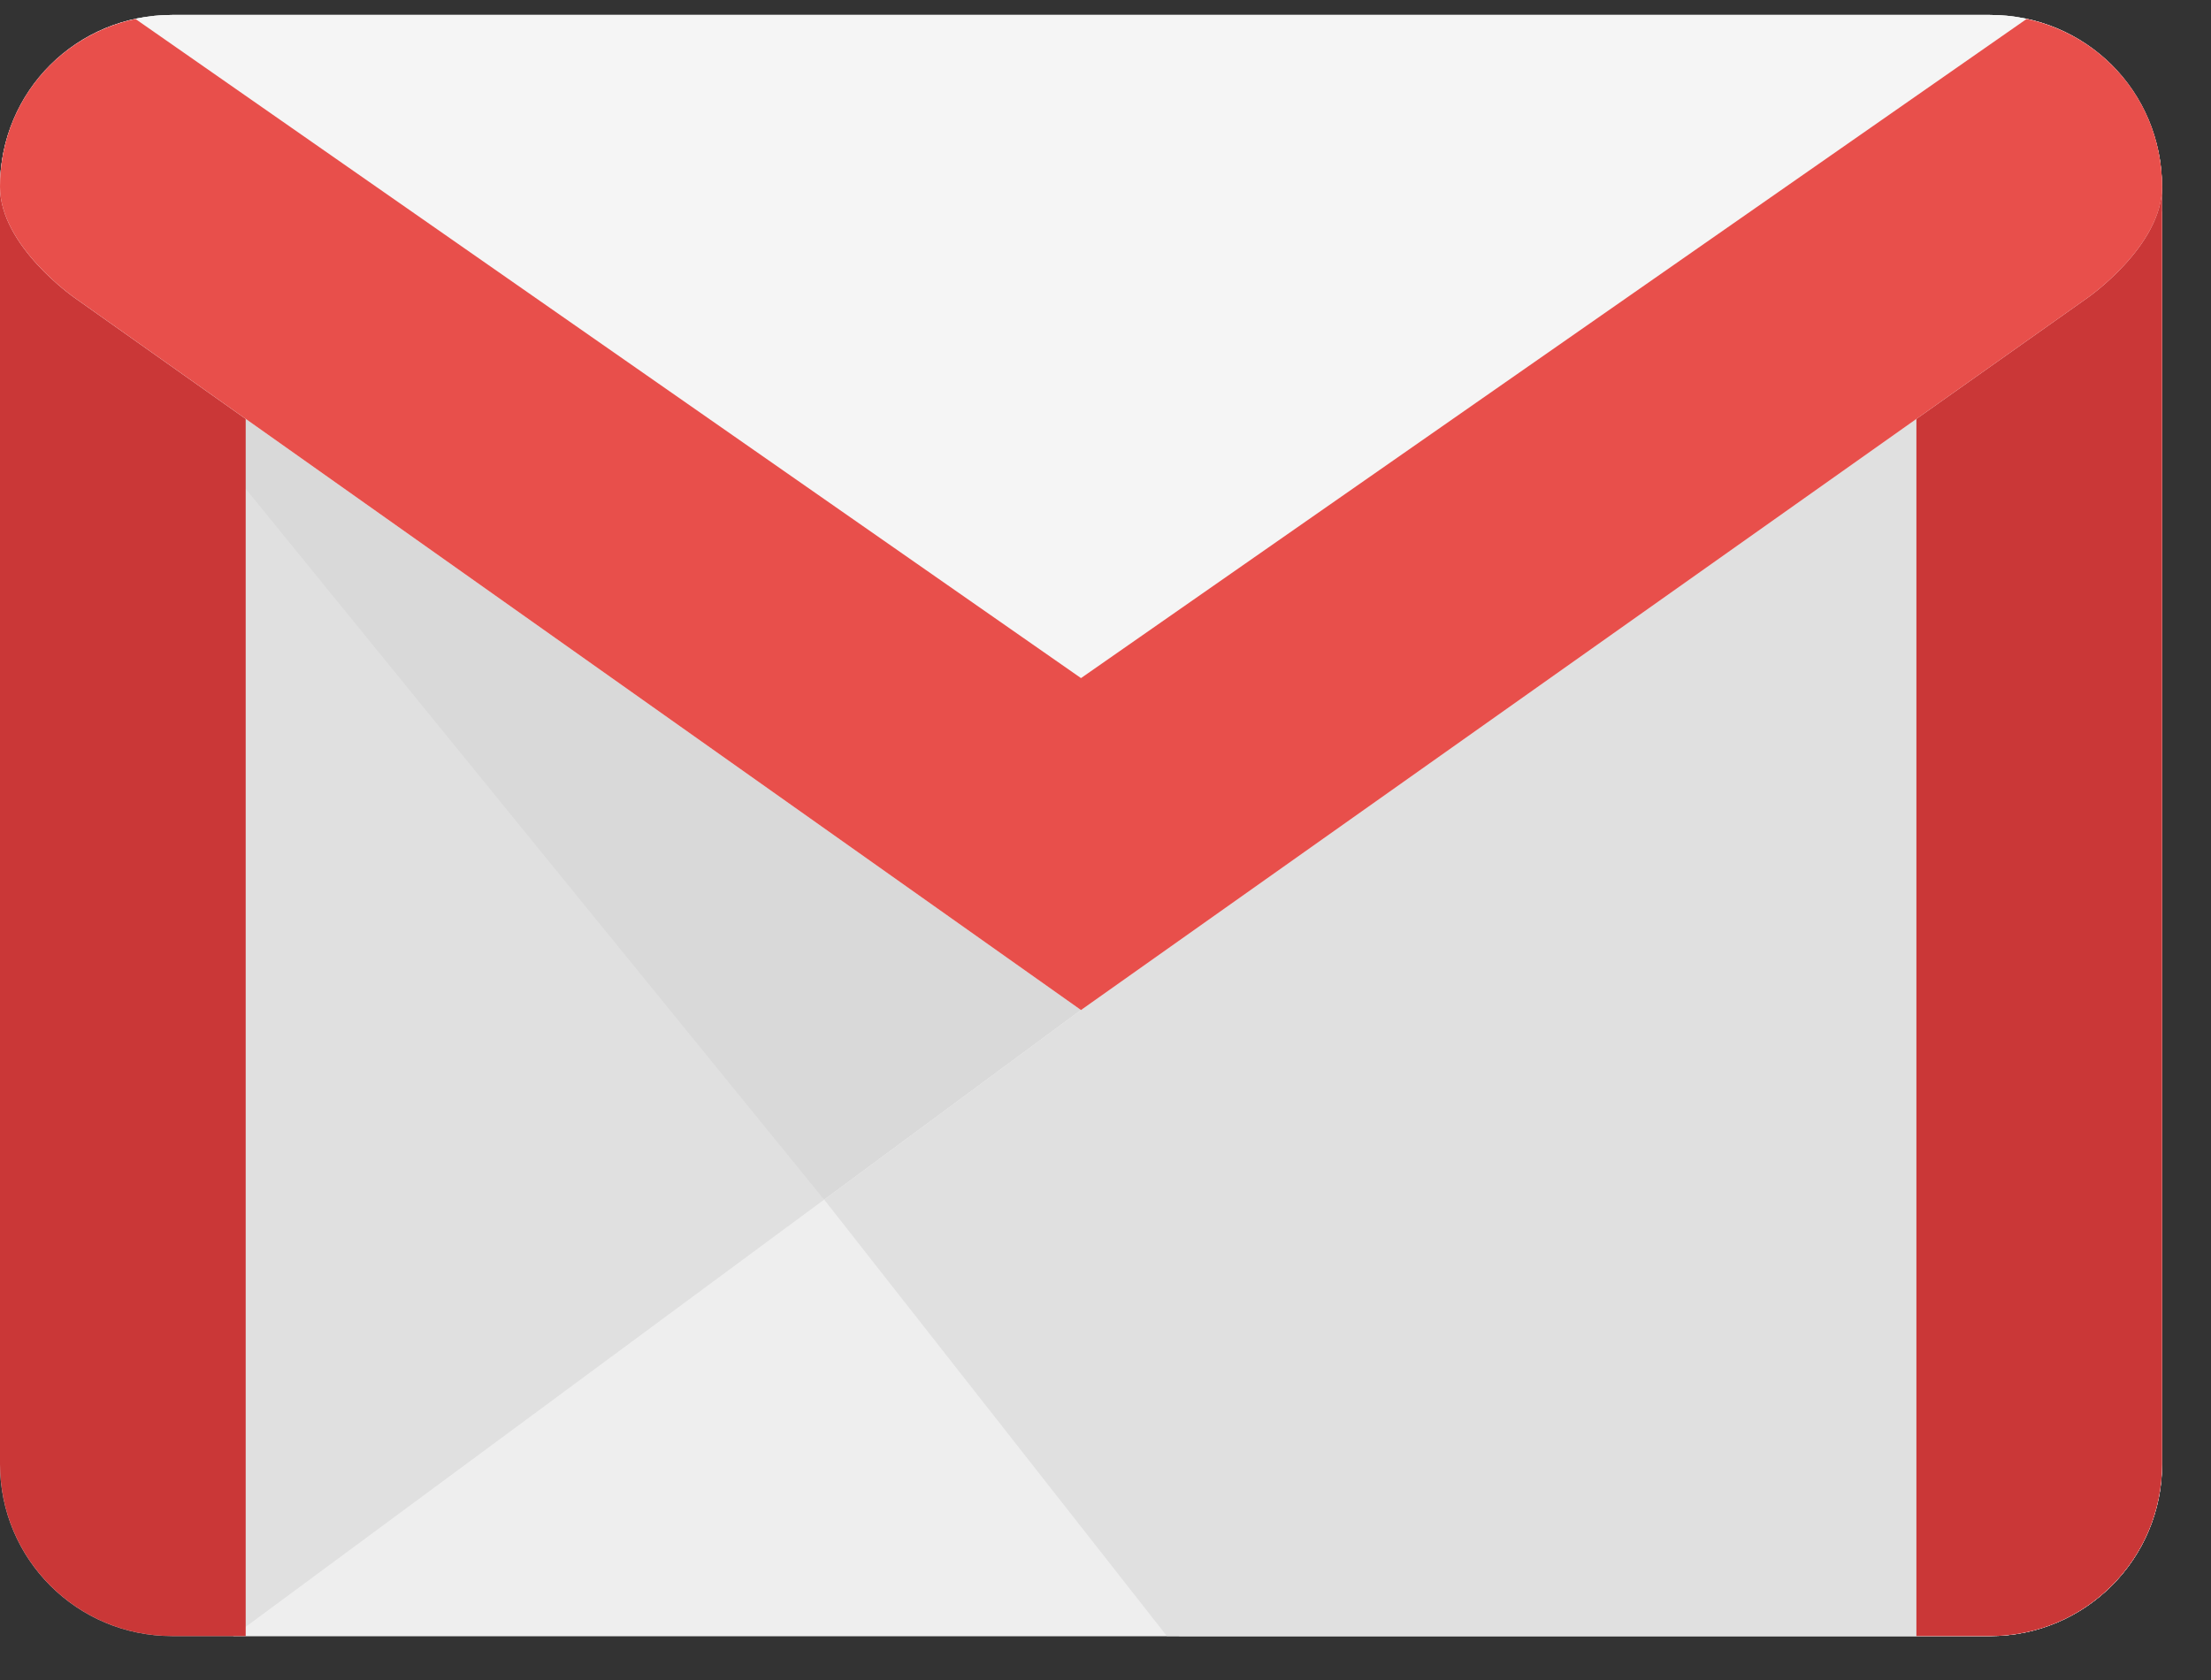 <svg width="25" height="19" viewBox="0 0 25 19" fill="none" xmlns="http://www.w3.org/2000/svg">
<rect x="0" y="0" width="25" height="19" fill="#333333" stroke="none"/>
<path d="M1.945 18.503H22.502C23.575 18.503 24.446 17.633 24.446 16.559V2.113C24.446 1.04 23.575 0.169 22.502 0.169H1.945C0.871 0.169 0 1.04 0 2.113V16.559C0 17.633 0.871 18.503 1.945 18.503Z" fill="#E0E0E0"/>
<path d="M13.334 18.503H22.502C23.575 18.503 24.446 17.633 24.446 16.559V2.113C24.446 1.04 23.575 0.169 22.502 0.169H1.945C0.871 0.169 0 1.04 0 2.113L13.334 18.503Z" fill="#D9D9D9"/>
<path d="M2.637 18.503H22.502C23.576 18.503 24.447 17.632 24.447 16.558V2.391L2.637 18.503Z" fill="#EEEEEE"/>
<path d="M13.194 18.503H22.503C23.577 18.503 24.448 17.632 24.448 16.558V2.391L9.319 13.567L13.194 18.503Z" fill="#E0E0E0"/>
<path d="M22.502 1.28H1.945C0.871 1.28 0 1.039 0 2.113V16.558C0 17.632 0.871 18.503 1.945 18.503H2.778V2.669H21.669V18.503H22.502C23.576 18.503 24.447 17.632 24.447 16.558V2.113C24.447 1.039 23.576 1.28 22.502 1.28Z" fill="#CA3737"/>
<path d="M22.502 0.169H12.223H1.945C0.871 0.169 0 1.022 0 2.113C0 2.784 0.843 3.368 0.843 3.368L12.223 11.423L23.603 3.369C23.603 3.369 24.446 2.784 24.446 2.114C24.446 1.022 23.575 0.169 22.502 0.169Z" fill="#F5F5F5"/>
<path d="M22.916 0.214L12.223 7.669L1.531 0.214C0.656 0.402 0 1.167 0 2.113C0 2.783 0.844 3.368 0.844 3.368L12.223 11.423L23.603 3.369C23.603 3.369 24.447 2.783 24.447 2.114C24.447 1.167 23.791 0.402 22.916 0.214Z" fill="#E84F4B"/>
</svg>
